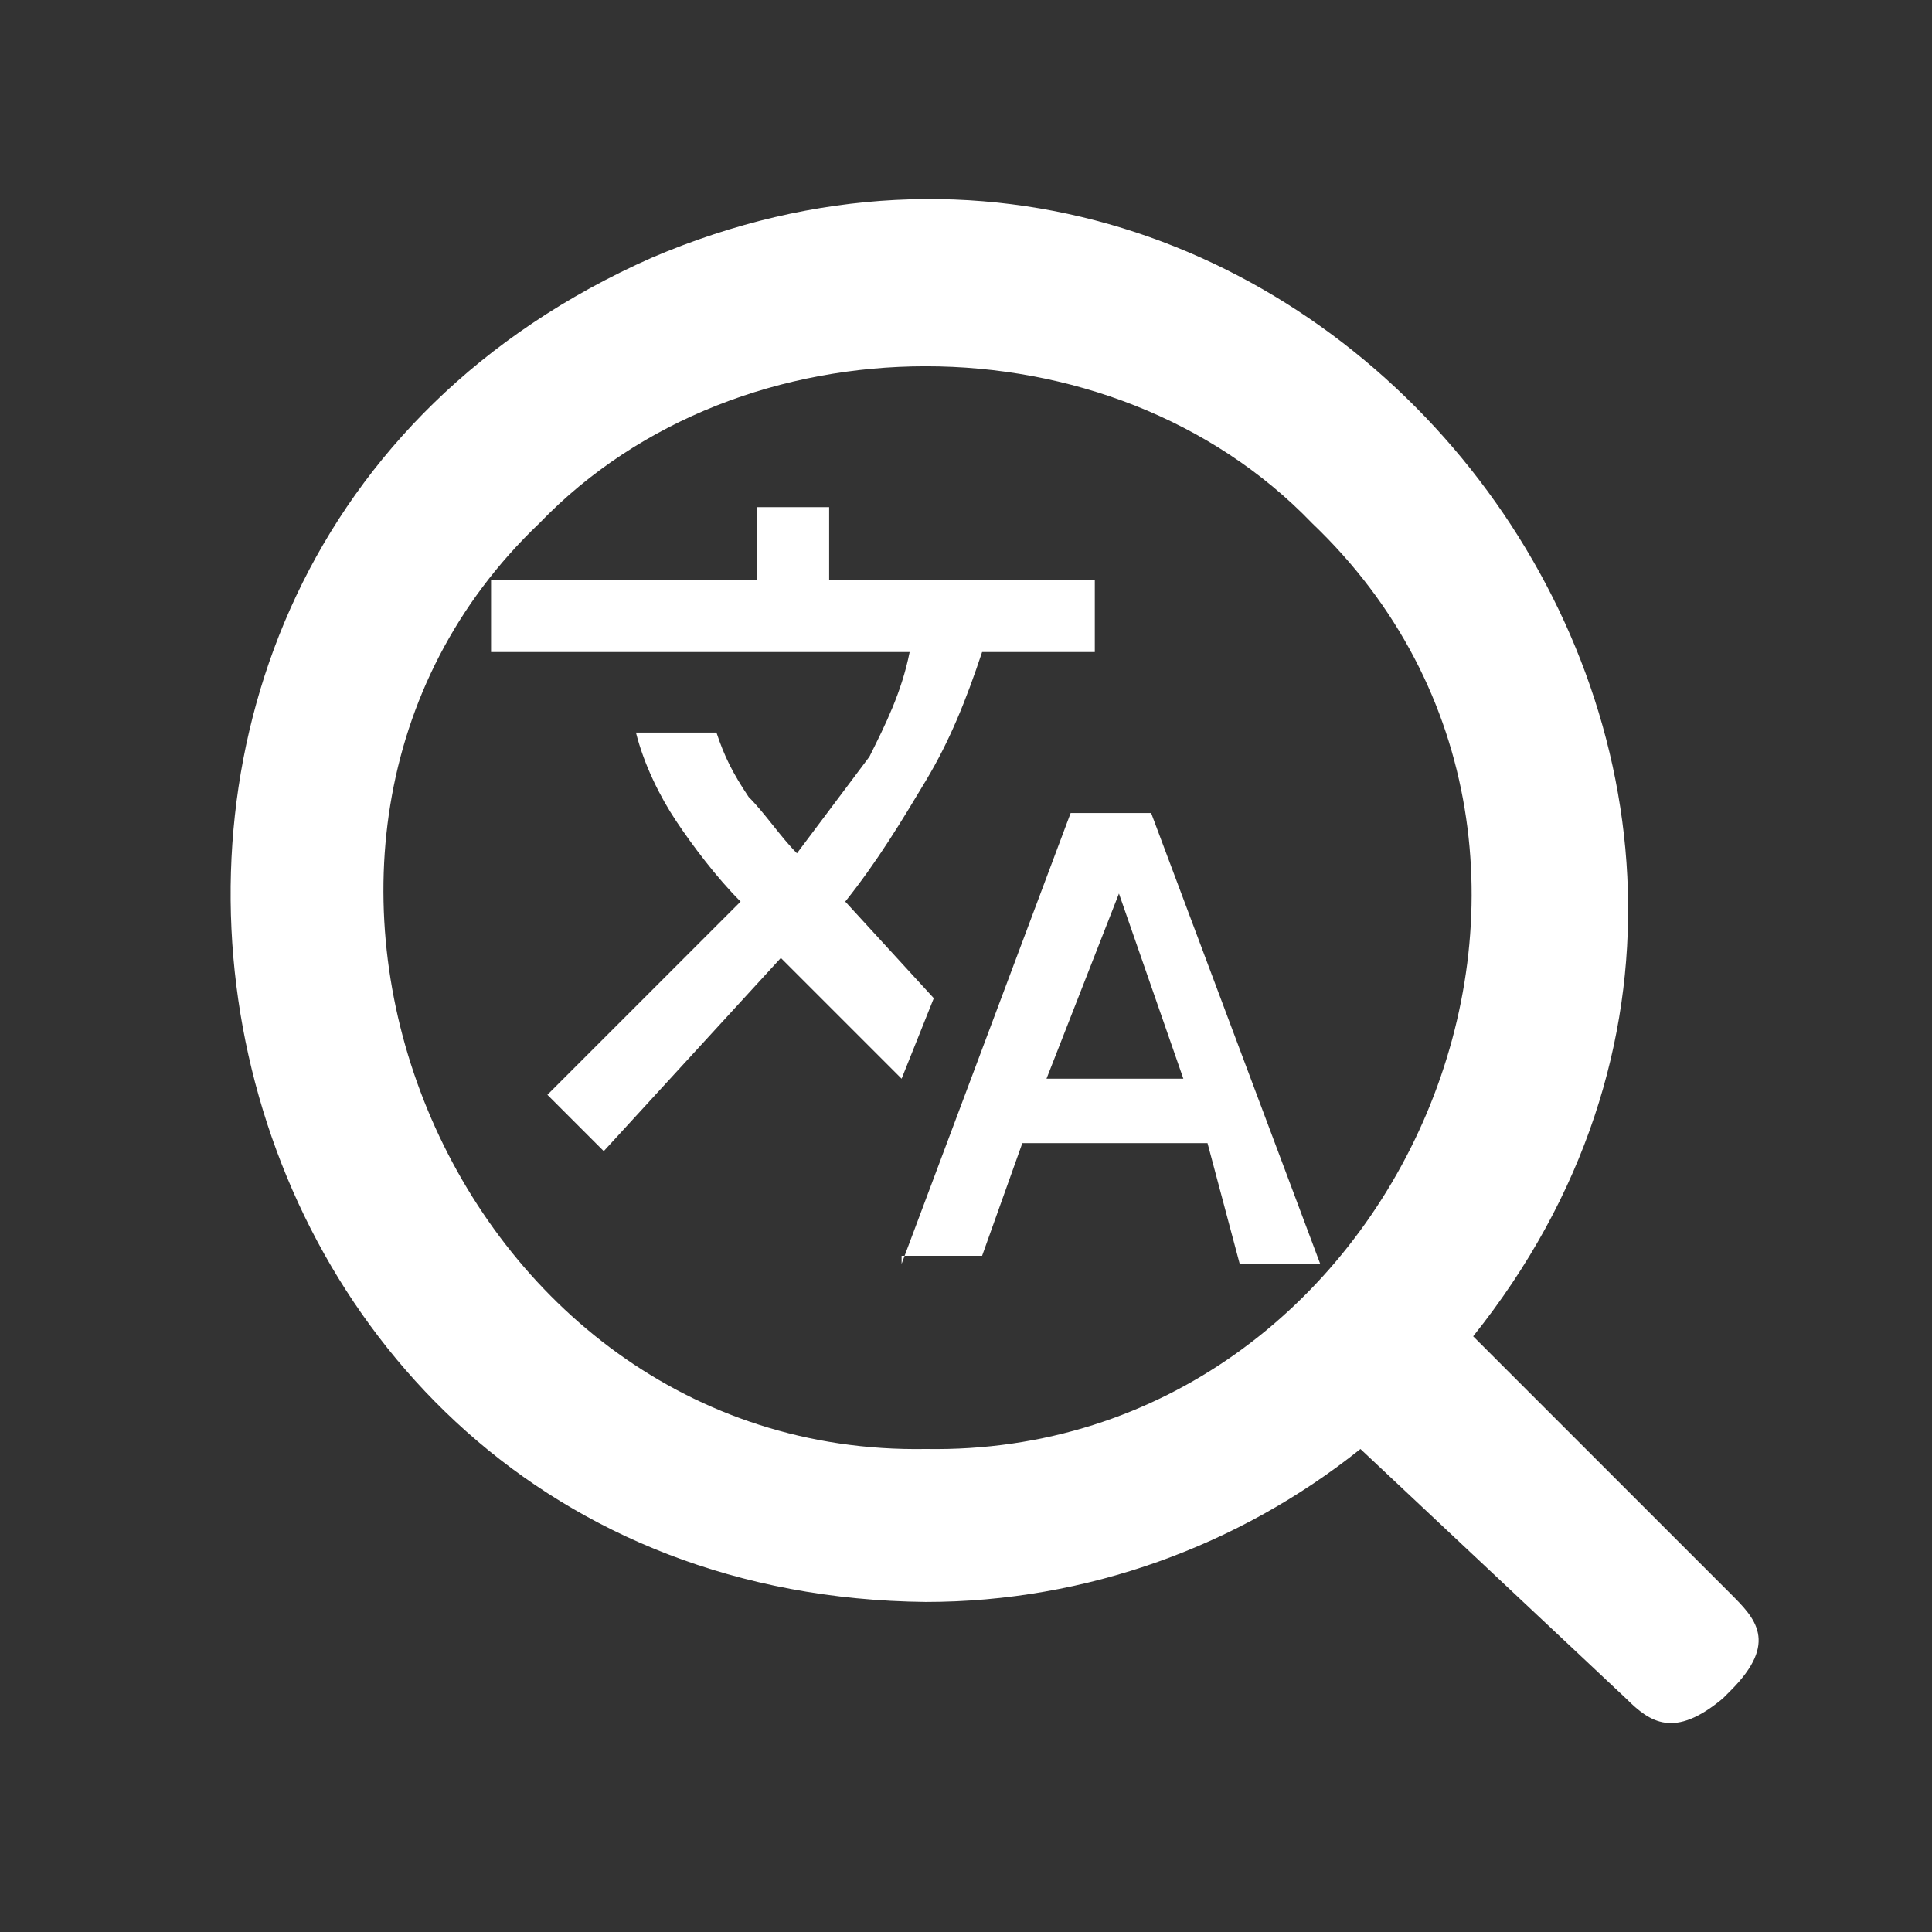 <?xml version="1.0" encoding="utf-8"?>
<!-- Generator: Adobe Illustrator 27.4.0, SVG Export Plug-In . SVG Version: 6.00 Build 0)  -->
<svg version="1.1" id="Ebene_1" xmlns="http://www.w3.org/2000/svg" xmlns:xlink="http://www.w3.org/1999/xlink" x="0px" y="0px"
	 viewBox="0 0 24 24" style="enable-background:new 0 0 24 24;" xml:space="preserve">
<rect x="0" y="0" width="24" height="24" fill="#333333" stroke="none"/>
<style type="text/css">
	.st0{display:none;fill:#1D1D1B;stroke:#000000;stroke-miterlimit:10;}
	.st1{fill:#FFFFFF;}
</style>
<path class="st0" d="M19.5,23.1h-15c-2,0-3.6-1.6-3.6-3.6v-15c0-2,1.6-3.6,3.6-3.6h15c2,0,3.6,1.6,3.6,3.6v15
	C23.1,21.5,21.5,23.1,19.5,23.1z"/>
<path class="st1" d="M11.5,18c5.9,0.1,9.1-7.4,4.8-11.5c-2.5-2.6-7.1-2.6-9.6,0C2.5,10.5,5.6,18.1,11.5,18z M11.5,19.9
	C2.1,19.8-0.5,7,8.1,3.2c8.2-3.5,15.8,6.4,10.2,13.4l3.2,3.2c0.3,0.3,0.6,0.6,0,1.2l-0.1,0.1c-0.6,0.5-0.9,0.3-1.2,0L16.9,18l0,0
	C15.4,19.2,13.5,19.9,11.5,19.9z"/>
<path class="st1" d="M11.2,15.7l2.1-5.6h1l2.1,5.6h-1L15,14.2h-2.3l-0.5,1.4h-1V15.7z M13,13.4h1.7l-0.8-2.3l0,0L13,13.4z M7.5,14.3
	l-0.7-0.7l2.4-2.4c-0.3-0.3-0.6-0.7-0.8-1C8.2,9.9,8,9.5,7.9,9.1h1C9,9.4,9.1,9.6,9.3,9.9c0.2,0.2,0.4,0.5,0.6,0.7
	c0.3-0.4,0.6-0.8,0.9-1.2C11,9,11.2,8.6,11.3,8.1H6.1V7.2h3.3V6.3h0.9v0.9h3.3v0.9h-1.4c-0.2,0.6-0.4,1.1-0.7,1.6s-0.6,1-1,1.5
	l1.1,1.2l-0.4,1l-1.5-1.5L7.5,14.3z"/>
<path class="st1" d="M24.3,14.5"/>
</svg>
